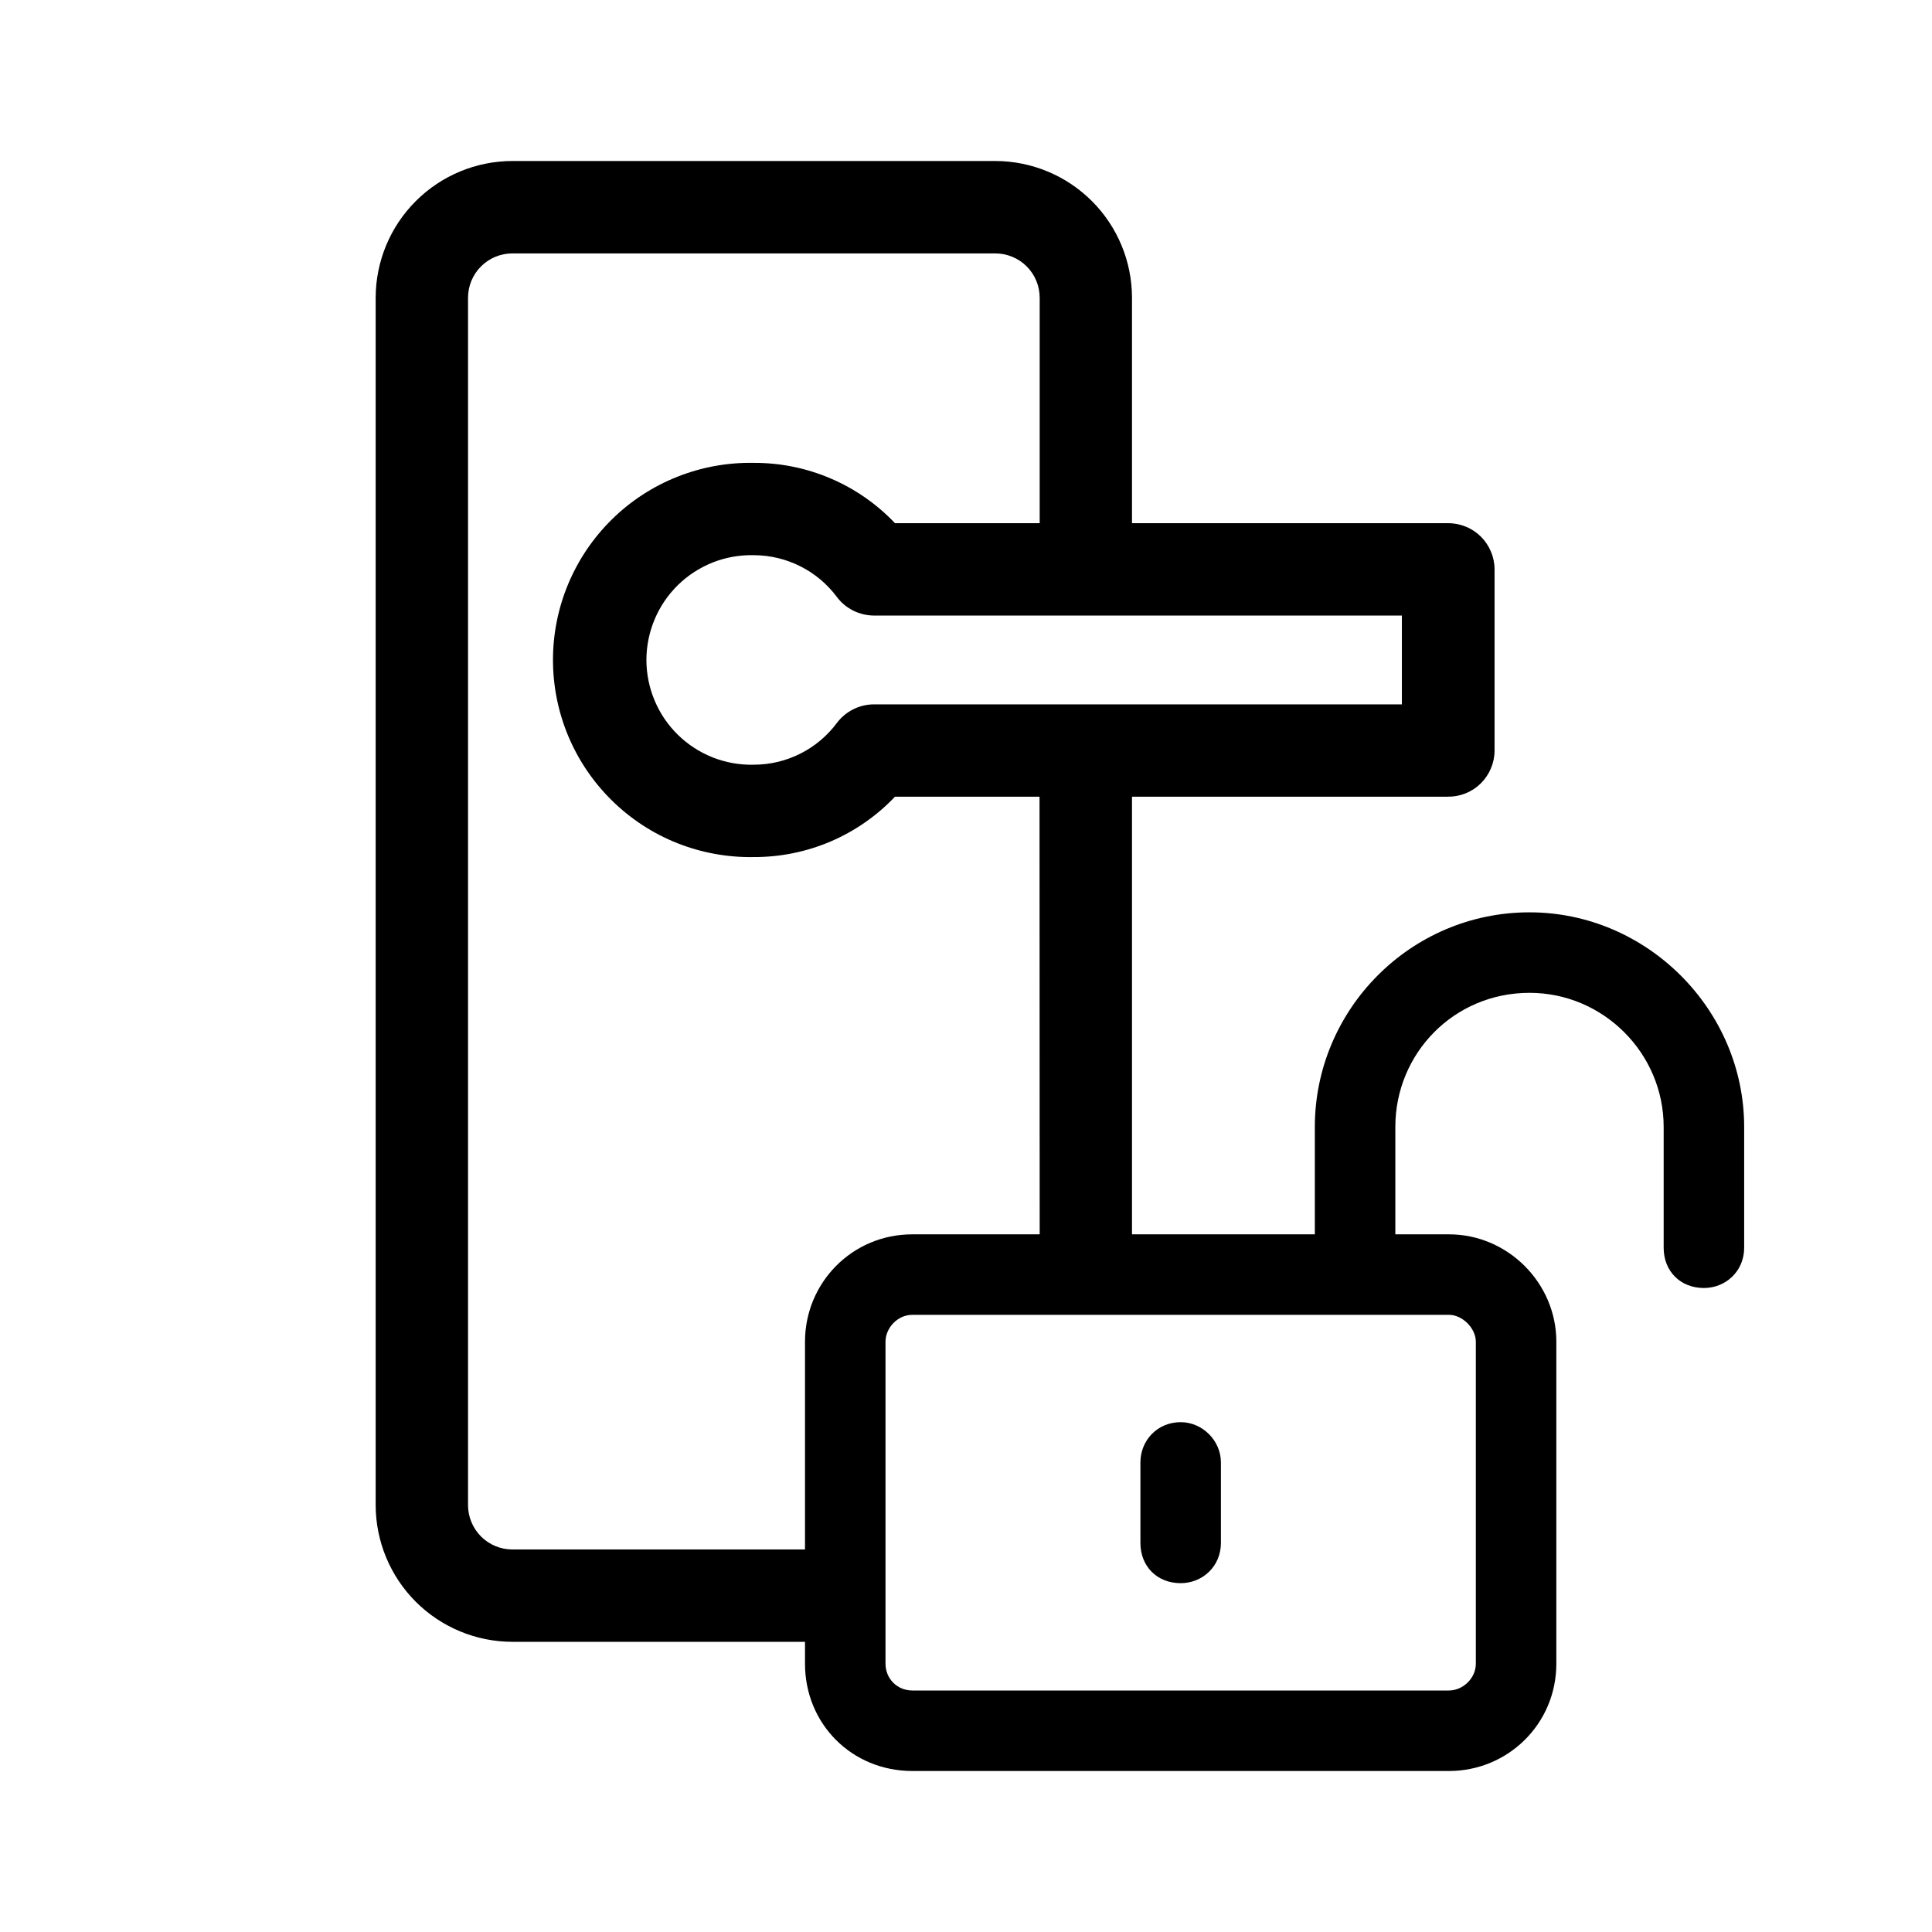 <svg width="36" height="36" viewBox="0 0 36 36" fill="none" xmlns="http://www.w3.org/2000/svg">
<path d="M27.849 13.985V10.61C27.849 10.496 27.826 10.383 27.782 10.279C27.738 10.174 27.674 10.079 27.594 9.999C27.513 9.919 27.417 9.855 27.312 9.813C27.206 9.77 27.094 9.748 26.98 9.749H21.093V5.549C21.093 4.873 20.824 4.225 20.347 3.748C19.869 3.27 19.222 3.001 18.546 3H9.547C8.872 3.001 8.224 3.27 7.747 3.748C7.269 4.225 7.001 4.873 7 5.549V28.045C7.001 28.72 7.269 29.368 7.747 29.846C8.224 30.323 8.872 30.592 9.547 30.593H15.546C15.811 30.593 15.082 27.135 16 25C16.443 23.969 18.203 24.915 18.5 23.846C18.5 23.846 19.147 24.046 19.347 23.846C19.824 23.368 21.093 23.72 21.093 23.045V14.845H26.98C27.094 14.846 27.206 14.825 27.312 14.782C27.417 14.739 27.513 14.676 27.594 14.596C27.674 14.516 27.738 14.421 27.782 14.316C27.826 14.211 27.849 14.099 27.849 13.985ZM19.373 23.045C19.373 23.264 19.286 23.474 19.131 23.63C19.051 23.709 17.5 23 16.299 24C16.299 24.277 15.832 24.25 15.598 24.5C14.952 25.84 15.605 28.872 15.546 28.872H9.547C9.328 28.872 9.118 28.785 8.963 28.63C8.808 28.474 8.721 28.264 8.721 28.045V5.549C8.721 5.329 8.808 5.119 8.963 4.964C9.118 4.809 9.328 4.722 9.547 4.722H18.546C18.765 4.722 18.976 4.809 19.131 4.964C19.286 5.119 19.373 5.329 19.373 5.549V9.749H16.677C16.338 9.392 15.93 9.108 15.477 8.915C15.024 8.721 14.537 8.623 14.045 8.625C13.557 8.616 13.072 8.704 12.618 8.885C12.165 9.065 11.752 9.334 11.404 9.676C11.056 10.018 10.779 10.426 10.59 10.876C10.401 11.326 10.304 11.809 10.304 12.297C10.304 12.785 10.401 13.268 10.59 13.719C10.779 14.169 11.056 14.576 11.404 14.918C11.752 15.26 12.165 15.53 12.618 15.71C13.072 15.89 13.557 15.979 14.045 15.97C14.537 15.972 15.024 15.873 15.477 15.68C15.93 15.486 16.338 15.202 16.677 14.845H19.37L19.373 23.045ZM26.122 13.125H16.284C16.151 13.125 16.02 13.156 15.901 13.216C15.782 13.275 15.678 13.361 15.598 13.466C15.418 13.709 15.185 13.906 14.915 14.042C14.646 14.178 14.349 14.249 14.047 14.249C13.787 14.256 13.528 14.21 13.285 14.115C13.043 14.02 12.821 13.877 12.635 13.695C12.448 13.514 12.3 13.296 12.199 13.056C12.098 12.816 12.045 12.558 12.045 12.297C12.045 12.037 12.098 11.779 12.199 11.539C12.3 11.299 12.448 11.081 12.635 10.899C12.821 10.717 13.043 10.575 13.285 10.479C13.528 10.384 13.787 10.339 14.047 10.345C14.349 10.346 14.646 10.417 14.915 10.553C15.185 10.689 15.418 10.886 15.598 11.129C15.678 11.234 15.782 11.32 15.901 11.379C16.02 11.438 16.151 11.469 16.284 11.47H26.122V13.125Z" fill="black"/>
<path d="M28.5 17C26.281 17 24.5 18.812 24.5 21V23H17C15.875 23 15 23.906 15 25V31C15 32.125 15.875 33 17 33H27C28.094 33 29 32.125 29 31V25C29 23.906 28.094 23 27 23H26V21C26 19.625 27.094 18.5 28.5 18.5C29.875 18.5 31 19.625 31 21V23.25C31 23.688 31.312 24 31.75 24C32.156 24 32.5 23.688 32.5 23.25V21C32.5 18.812 30.688 17 28.5 17ZM27 24.5C27.25 24.5 27.5 24.75 27.5 25V31C27.5 31.281 27.25 31.5 27 31.5H17C16.719 31.5 16.5 31.281 16.5 31V25C16.5 24.75 16.719 24.5 17 24.5H27ZM22 29.5C22.406 29.5 22.75 29.188 22.75 28.75V27.25C22.75 26.844 22.406 26.5 22 26.5C21.562 26.5 21.25 26.844 21.25 27.25V28.75C21.25 29.188 21.562 29.5 22 29.5Z" fill="black"/>
</svg>
